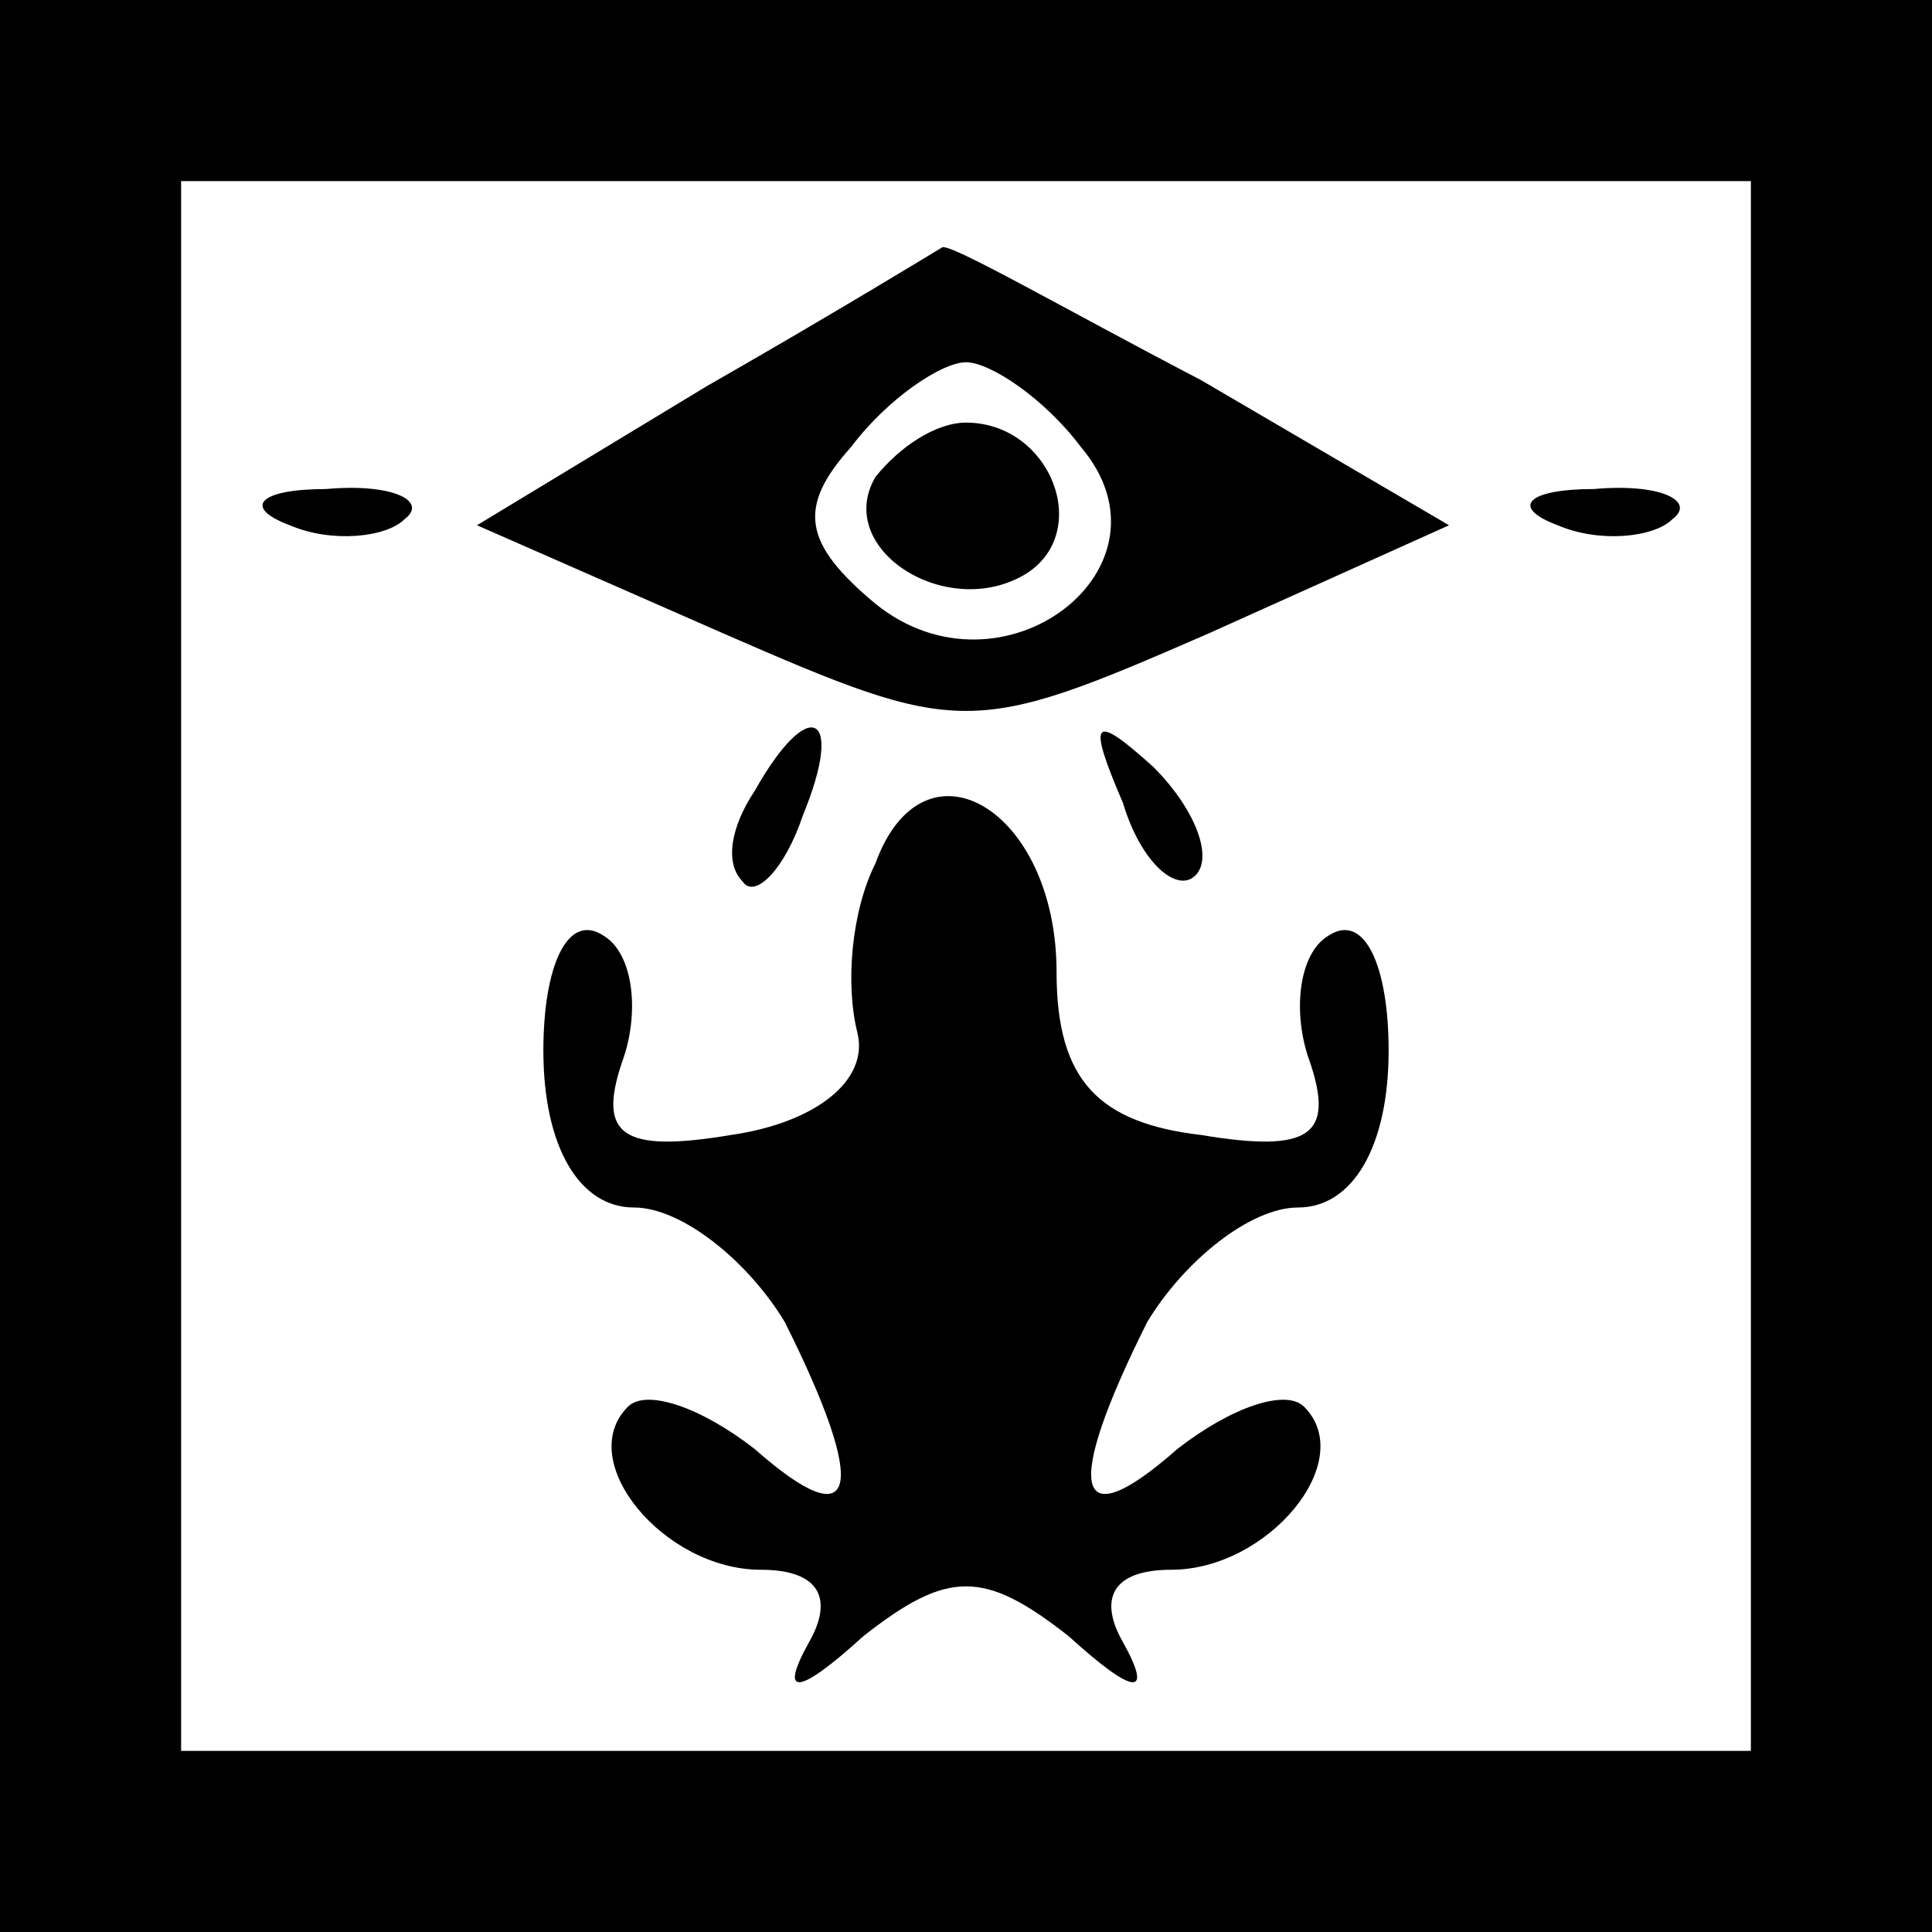 <?xml version="1.0" standalone="no"?>
<!DOCTYPE svg PUBLIC "-//W3C//DTD SVG 20010904//EN"
 "http://www.w3.org/TR/2001/REC-SVG-20010904/DTD/svg10.dtd">
<svg version="1.0" xmlns="http://www.w3.org/2000/svg"
 width="32pt" height="32pt" viewBox="0 0 32 32"
 preserveAspectRatio="xMidYMid meet">
<rect x="0" y="0" width="32" height="32" fill="#808080" stroke="none"/>
<g transform="translate(0,32) scale(0.1,-0.1)"
fill="#000000" stroke="none">
<path fill="#000000" stroke="none" d="M0 160 l0 -160 160 0 160 0 0 160 0
160 -160 0 -160 0 0 -160z"/>
<path fill="#ffffff" stroke="none" d="M290 160 l0 -130 -130 0 -130 0 0 130
0 130 130 0 130 0 0 -130z"/>
<path fill="#000000" stroke="none" d="M117 256 l-38 -23 41 -18 c39 -17 41
-17 80 0 l40 18 -41 24 c-23 12 -42 23 -43 22 0 0 -18 -11 -39 -23z"/>
<path fill="#ffffff" stroke="none" d="M179 246 c17 -20 -13 -43 -34 -26 -12
10 -13 16 -4 26 6 8 15 14 19 14 4 0 13 -6 19 -14z"/>
<path fill="#000000" stroke="none" d="M145 241 c-7 -12 12 -24 25 -16 11 7 4
25 -10 25 -5 0 -11 -4 -15 -9z"/>
<path fill="#000000" stroke="none" d="M48 233 c7 -3 16 -2 19 1 4 3 -2 6 -13
5 -11 0 -14 -3 -6 -6z"/>
<path fill="#000000" stroke="none" d="M258 233 c7 -3 16 -2 19 1 4 3 -2 6
-13 5 -11 0 -14 -3 -6 -6z"/>
<path fill="#000000" stroke="none" d="M125 189 c-4 -6 -5 -12 -2 -15 2 -3 7
2 10 11 7 17 1 20 -8 4z"/>
<path fill="#000000" stroke="none" d="M186 187 c3 -10 9 -15 12 -12 3 3 0 11
-7 18 -10 9 -11 8 -5 -6z"/>
<path fill="#000000" stroke="none" d="M145 177 c-4 -8 -5 -20 -3 -28 2 -8 -7
-15 -21 -17 -18 -3 -22 0 -18 12 3 8 2 18 -3 21 -6 4 -10 -5 -10 -19 0 -16 6
-26 15 -26 8 0 19 -9 25 -19 14 -28 12 -36 -5 -21 -9 7 -18 10 -21 7 -9 -9 6
-27 22 -27 10 0 12 -5 8 -12 -5 -9 -2 -9 9 1 14 11 20 11 34 0 11 -10 14 -10
9 -1 -4 7 -2 12 8 12 16 0 31 18 22 27 -3 3 -12 0 -21 -7 -17 -15 -19 -7 -5
21 6 10 17 19 25 19 9 0 15 10 15 26 0 14 -4 23 -10 19 -5 -3 -6 -13 -3 -21 4
-12 0 -15 -18 -12 -17 2 -24 9 -24 27 0 27 -22 40 -30 18z"/>
</g>
</svg>
